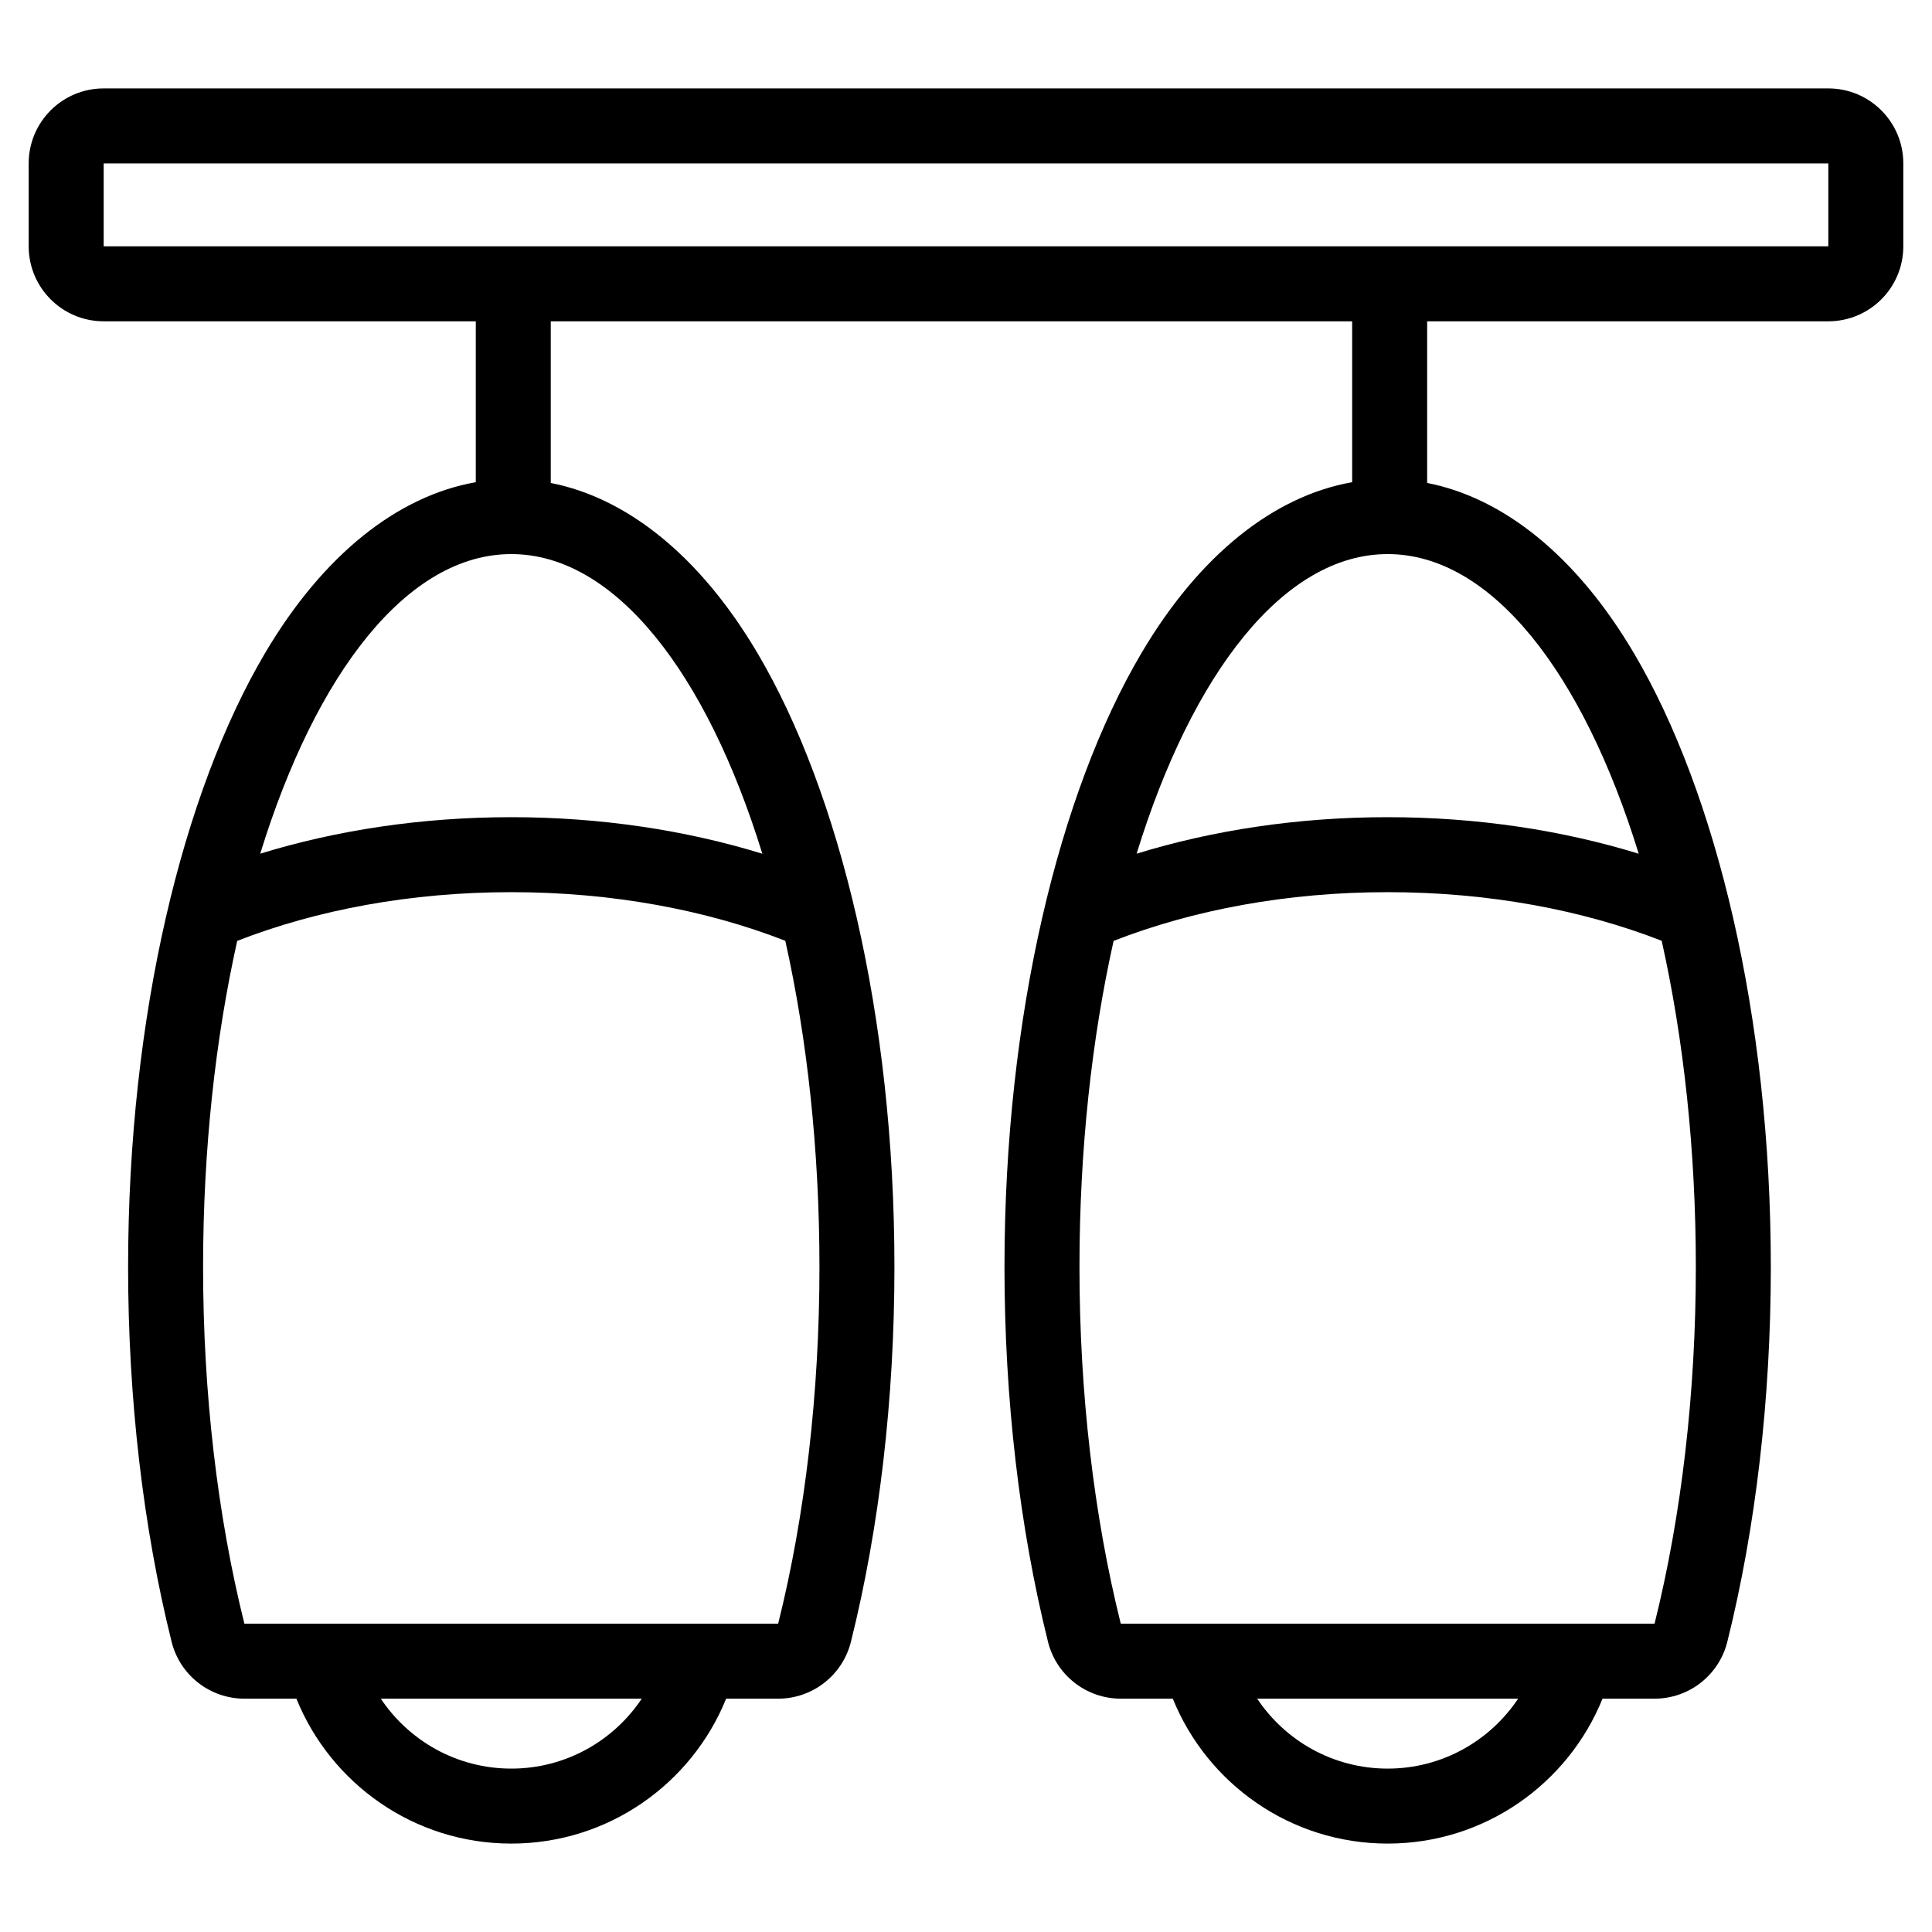 <svg clip-rule="evenodd" fill-rule="evenodd" height="512" stroke-linejoin="round" stroke-miterlimit="2" viewBox="0 0 101 101" width="512" xmlns="http://www.w3.org/2000/svg"><path d="m24.873 16.798-19.453-.001c-2.165 0-3.92-1.755-3.92-3.92v-4.335c0-2.165 1.755-3.92 3.92-3.92h90.16c2.165 0 3.92 1.755 3.92 3.92v4.336c0 2.164-1.755 3.919-3.92 3.919h-20.972v8.45c3.985.779 7.812 3.813 10.825 8.925 4.267 7.239 7.141 18.901 7.141 32.071 0 6.876-.789 13.632-2.275 19.588-.435 1.745-2.004 2.971-3.803 2.971h-2.72c-1.796 4.439-6.151 7.576-11.233 7.576-5.081 0-9.436-3.137-11.232-7.576h-2.72c-1.8 0-3.368-1.225-3.804-2.971-1.486-5.957-2.275-12.712-2.275-19.588 0-13.17 2.874-24.832 7.142-32.071 3.065-5.201 6.975-8.251 11.034-8.964v-8.41h-41.895v8.45c3.984.779 7.812 3.813 10.824 8.924 4.268 7.239 7.142 18.901 7.142 32.071 0 6.876-.789 13.632-2.275 19.588-.436 1.745-2.004 2.971-3.803 2.971h-2.72c-1.797 4.439-6.151 7.576-11.233 7.576s-9.436-3.137-11.233-7.576h-2.719c-1.8 0-3.368-1.225-3.804-2.971-1.486-5.957-2.275-12.712-2.275-19.588 0-13.17 2.874-24.832 7.142-32.071 3.065-5.201 6.974-8.251 11.034-8.964v-8.41zm8.676 72.004c-1.469 2.203-3.977 3.656-6.821 3.656-2.844-.001-5.352-1.454-6.821-3.657h13.642zm45.815 0c-1.469 2.203-3.976 3.656-6.821 3.656-2.844 0-5.352-1.453-6.821-3.656zm7.505-39.62c-4.144-1.617-9.062-2.542-14.326-2.542s-10.18.928-14.327 2.547c-1.14 5.111-1.784 10.911-1.784 17.056 0 6.544.745 12.972 2.159 18.639h27.905c1.414-5.667 2.158-12.095 2.158-18.639 0-6.147-.644-11.949-1.785-17.061zm-45.815 0c-4.145-1.617-9.062-2.542-14.326-2.542s-10.18.928-14.327 2.547c-1.14 5.111-1.784 10.911-1.784 17.056 0 6.544.744 12.972 2.159 18.639h27.905c1.414-5.667 2.158-12.095 2.158-18.639 0-6.147-.645-11.949-1.785-17.061zm-1.201-4.551c-2.921-9.478-7.713-15.665-13.125-15.665-5.411 0-10.202 6.185-13.124 15.662 3.96-1.219 8.414-1.908 13.124-1.908s9.163.691 13.125 1.911zm45.815 0c-2.921-9.478-7.713-15.665-13.125-15.665-5.41 0-10.202 6.185-13.124 15.662 3.961-1.219 8.414-1.908 13.124-1.908 4.711 0 9.164.691 13.125 1.911zm9.912-36.088h-90.16v4.335h90.16z"/></svg>